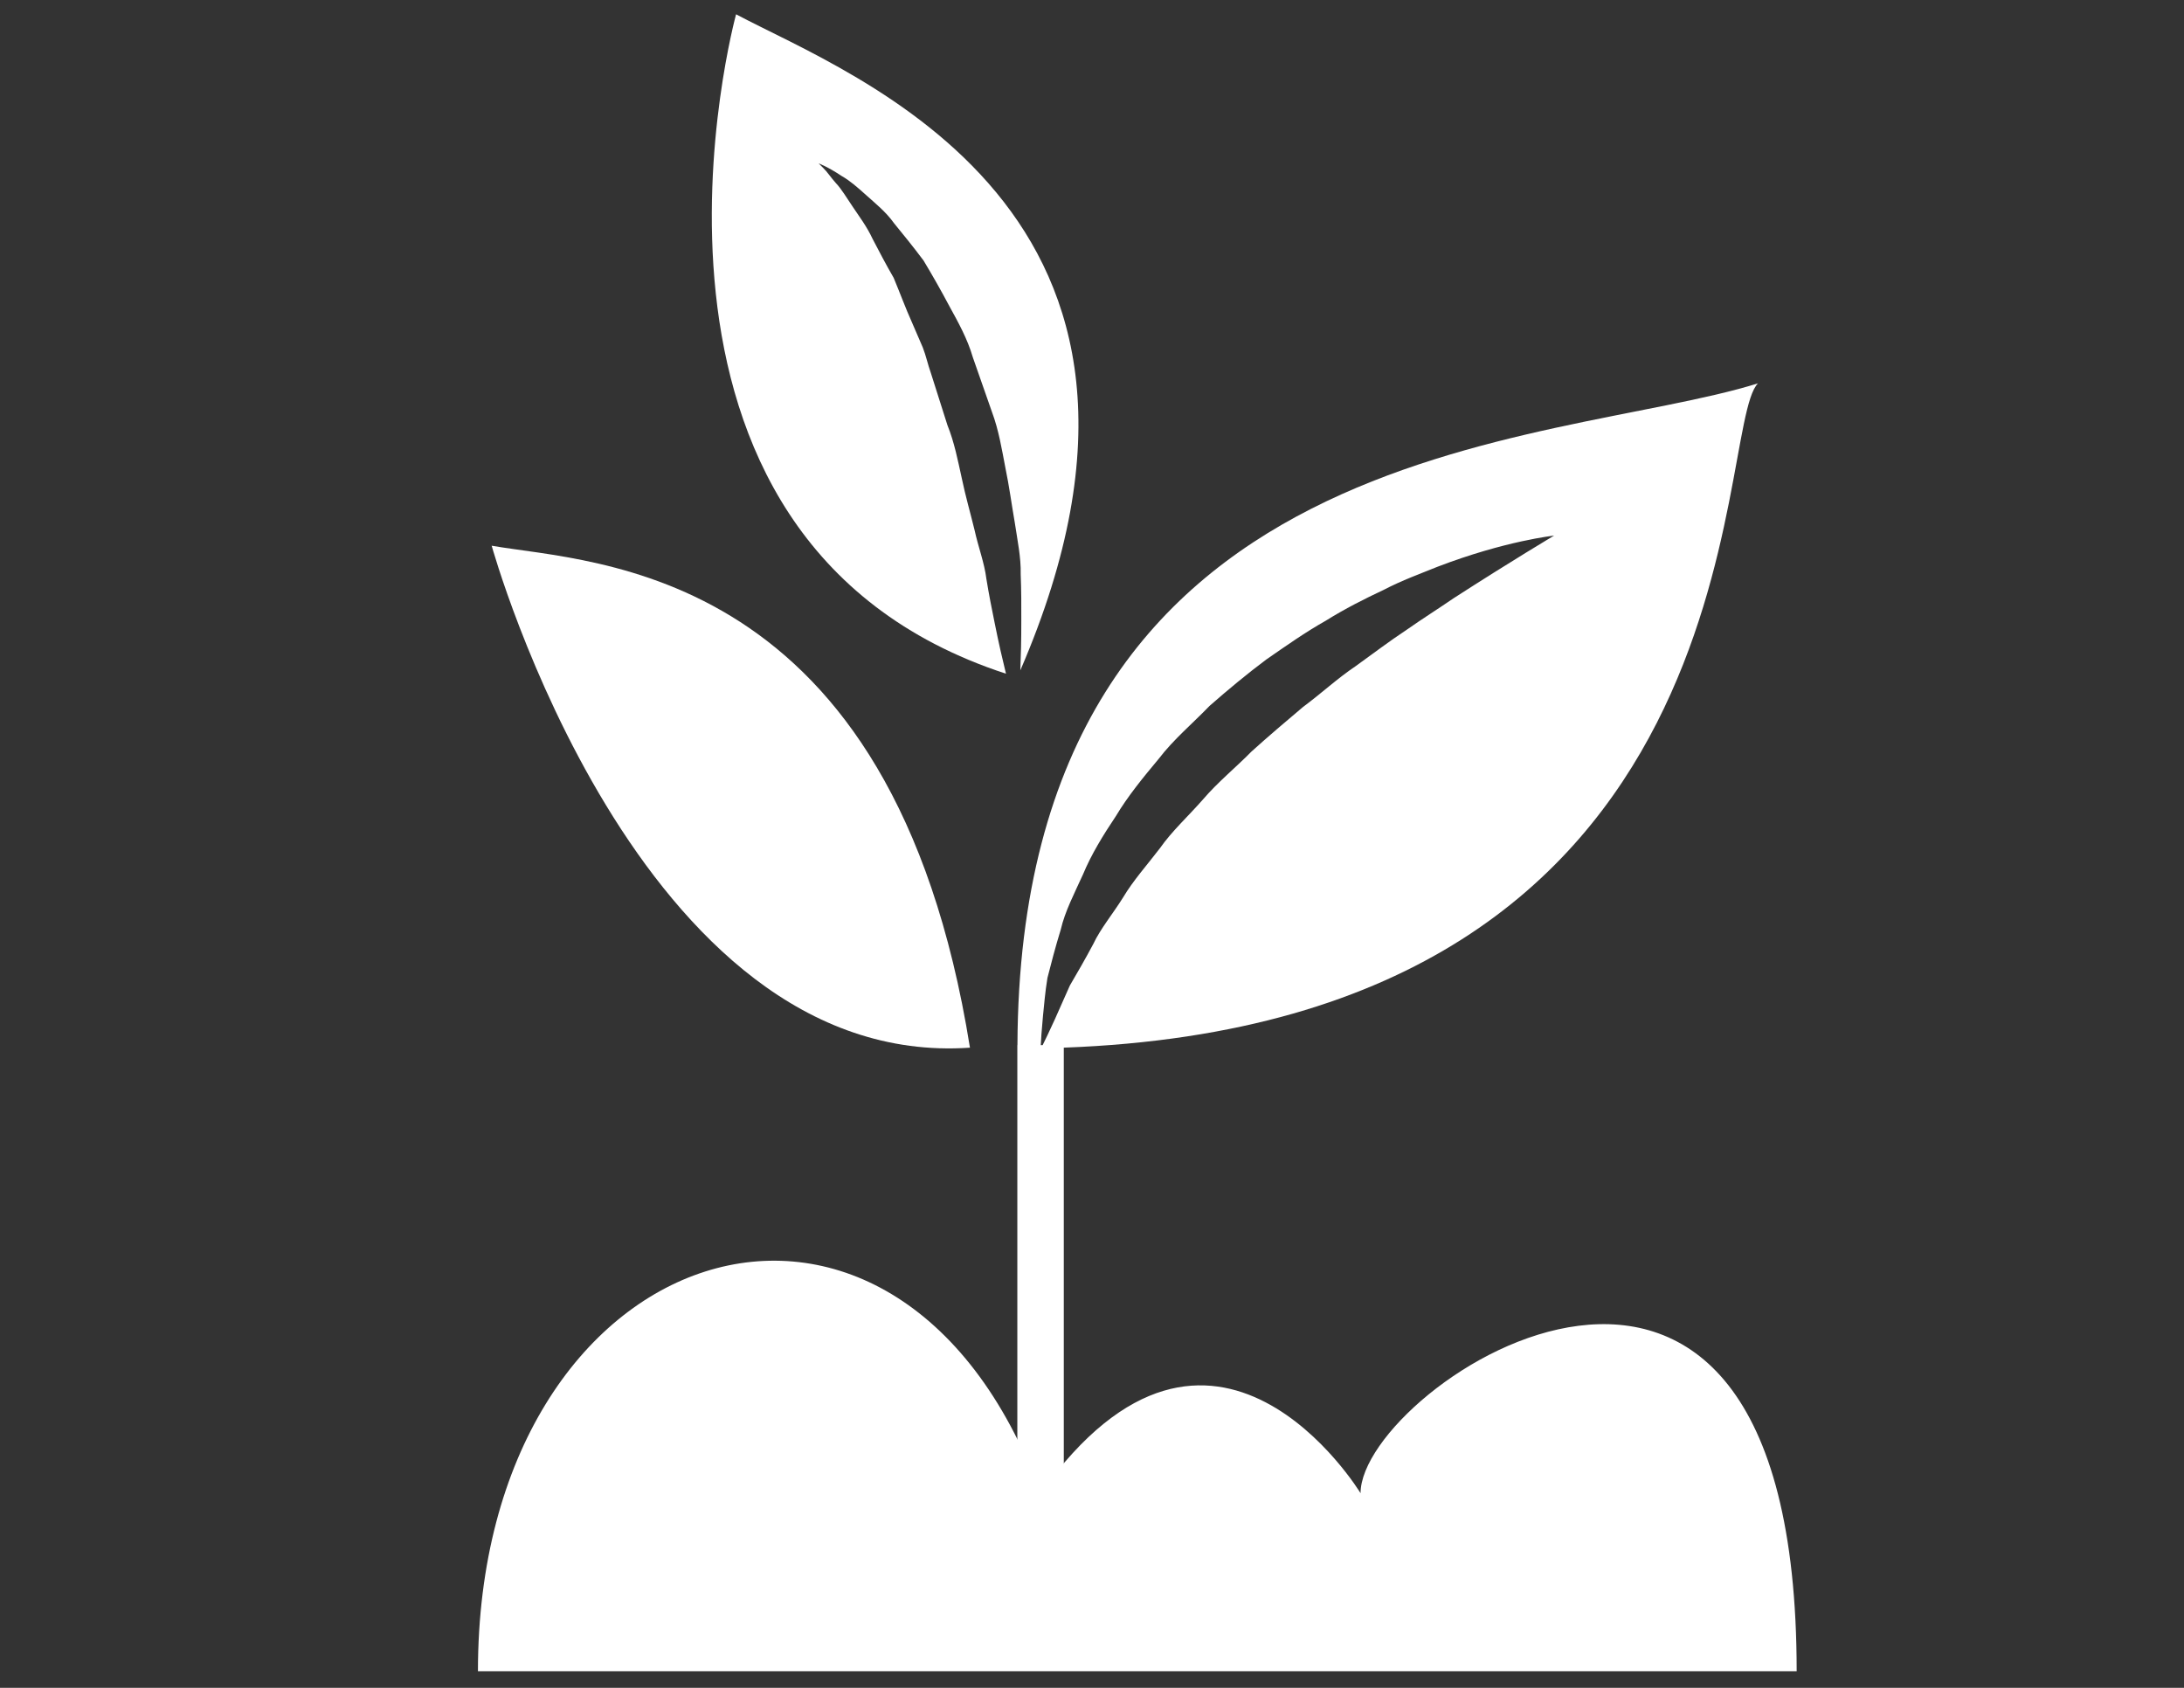 <?xml version="1.0" encoding="utf-8"?>
<!-- Generator: Adobe Illustrator 16.0.0, SVG Export Plug-In . SVG Version: 6.00 Build 0)  -->
<!DOCTYPE svg PUBLIC "-//W3C//DTD SVG 1.1//EN" "http://www.w3.org/Graphics/SVG/1.1/DTD/svg11.dtd">
<svg version="1.1" id="Layer_1" xmlns="http://www.w3.org/2000/svg" xmlns:xlink="http://www.w3.org/1999/xlink" x="0px" y="0px"
	 width="792px" height="612px" viewBox="0 0 792 612" enable-background="new 0 0 792 612" xml:space="preserve">
<rect x="0" y="0" width="792" height="612" fill="#333333" stroke="none"/>
<g>
	<path fill="#fff" d="M173.321,606c0-158.165,151.631-206.819,204.025-64.577c62.688-87.979,116.045,0,116.045,0
		c0-39.306,158.146-144.112,158.146,64.577H173.321z"/>
	<path fill="#fff" d="M637.504,139.002c-74.673,23.343-267.656,17.851-268.543,239.964h-0.038v162.456h16.847v-161.55
		C640.004,370.582,621.031,155.496,637.504,139.002z M510.043,228.399c-6.042,3.995-12.124,8.581-18.48,13.177
		c-6.516,4.359-12.46,9.9-19.033,14.762c-6.239,5.265-12.557,10.618-18.678,16.149c-5.768,5.866-12.244,11.121-17.498,17.261
		c-5.314,6.083-11.298,11.495-15.707,17.793c-4.684,6.12-9.723,11.74-13.344,17.821c-3.74,6.003-8.188,11.297-10.845,16.937
		c-2.933,5.511-5.846,10.53-8.483,15.037c-2.086,4.734-3.937,8.877-5.451,12.271c-2.066,4.557-3.603,7.707-4.429,9.359h-0.67
		c0.079-1.771,0.296-5.295,0.788-10.49c0.413-3.818,0.747-8.563,1.633-13.915c1.319-5.177,2.854-11.102,4.822-17.498
		c1.535-6.632,4.901-13.05,8.089-20.056c2.973-7.185,7.225-14.093,11.908-21.1c4.35-7.263,9.841-13.954,15.511-20.745
		c5.393-7.065,12.281-12.793,18.5-19.249c6.692-5.865,13.562-11.573,20.568-16.809c7.163-4.96,14.21-9.919,21.434-13.984
		c7.046-4.399,14.19-8.001,21.04-11.209c6.712-3.503,13.464-5.924,19.563-8.404c24.643-9.447,42.298-11.297,42.298-11.297
		s-15.115,8.955-36.511,22.752C521.794,220.594,515.987,224.226,510.043,228.399z"/>
	<path fill="#fff" d="M178.301,197.872c37.101,6.495,145.392,6.535,173.439,182.01
		C231.068,388.158,178.301,197.872,178.301,197.872z"/>
	<path fill="#fff" d="M360.734,226.037c-1.022-4.999-2.105-10.402-3.03-16.119c-0.709-5.797-2.952-11.573-4.291-17.714
		c-1.495-6.121-3.307-12.38-4.646-18.836c-1.417-6.436-2.696-13.029-5.195-19.21c-2.008-6.327-4.016-12.665-6.003-18.895
		c-1.102-3.08-1.771-6.318-2.933-9.271c-1.26-2.933-2.519-5.815-3.74-8.66c-2.539-5.629-4.605-11.317-6.83-16.612
		c-2.834-4.871-5.294-9.644-7.637-14.112c-2.145-4.606-4.901-8.168-7.165-11.593c-2.302-3.385-4.152-6.554-6.161-8.64
		c-1.928-2.185-3.267-4.232-4.467-5.364c-1.162-1.151-1.771-1.771-1.771-1.771s3.208,1.151,8.385,4.596
		c2.795,1.574,5.609,3.986,8.797,6.869c3.188,2.893,7.145,5.983,10.196,10.274c3.346,4.094,6.987,8.562,10.667,13.492
		c3.11,5.167,6.278,10.717,9.388,16.582c3.208,5.826,6.555,11.849,8.483,18.501c2.283,6.534,4.604,13.157,6.929,19.79
		c2.479,6.624,3.581,13.532,4.88,20.263c1.398,6.731,2.283,13.443,3.405,19.879c0.964,6.445,2.283,12.636,2.146,18.638
		c0.236,5.964,0.236,11.613,0.218,16.828c0.019,6.949-0.139,13-0.355,18.118C442.297,75.842,308.813,27.523,266.929,5.184
		c0,0-52.255,190.09,97.879,239.099C363.55,239.174,362.132,233.043,360.734,226.037z"/>
</g>
</svg>
